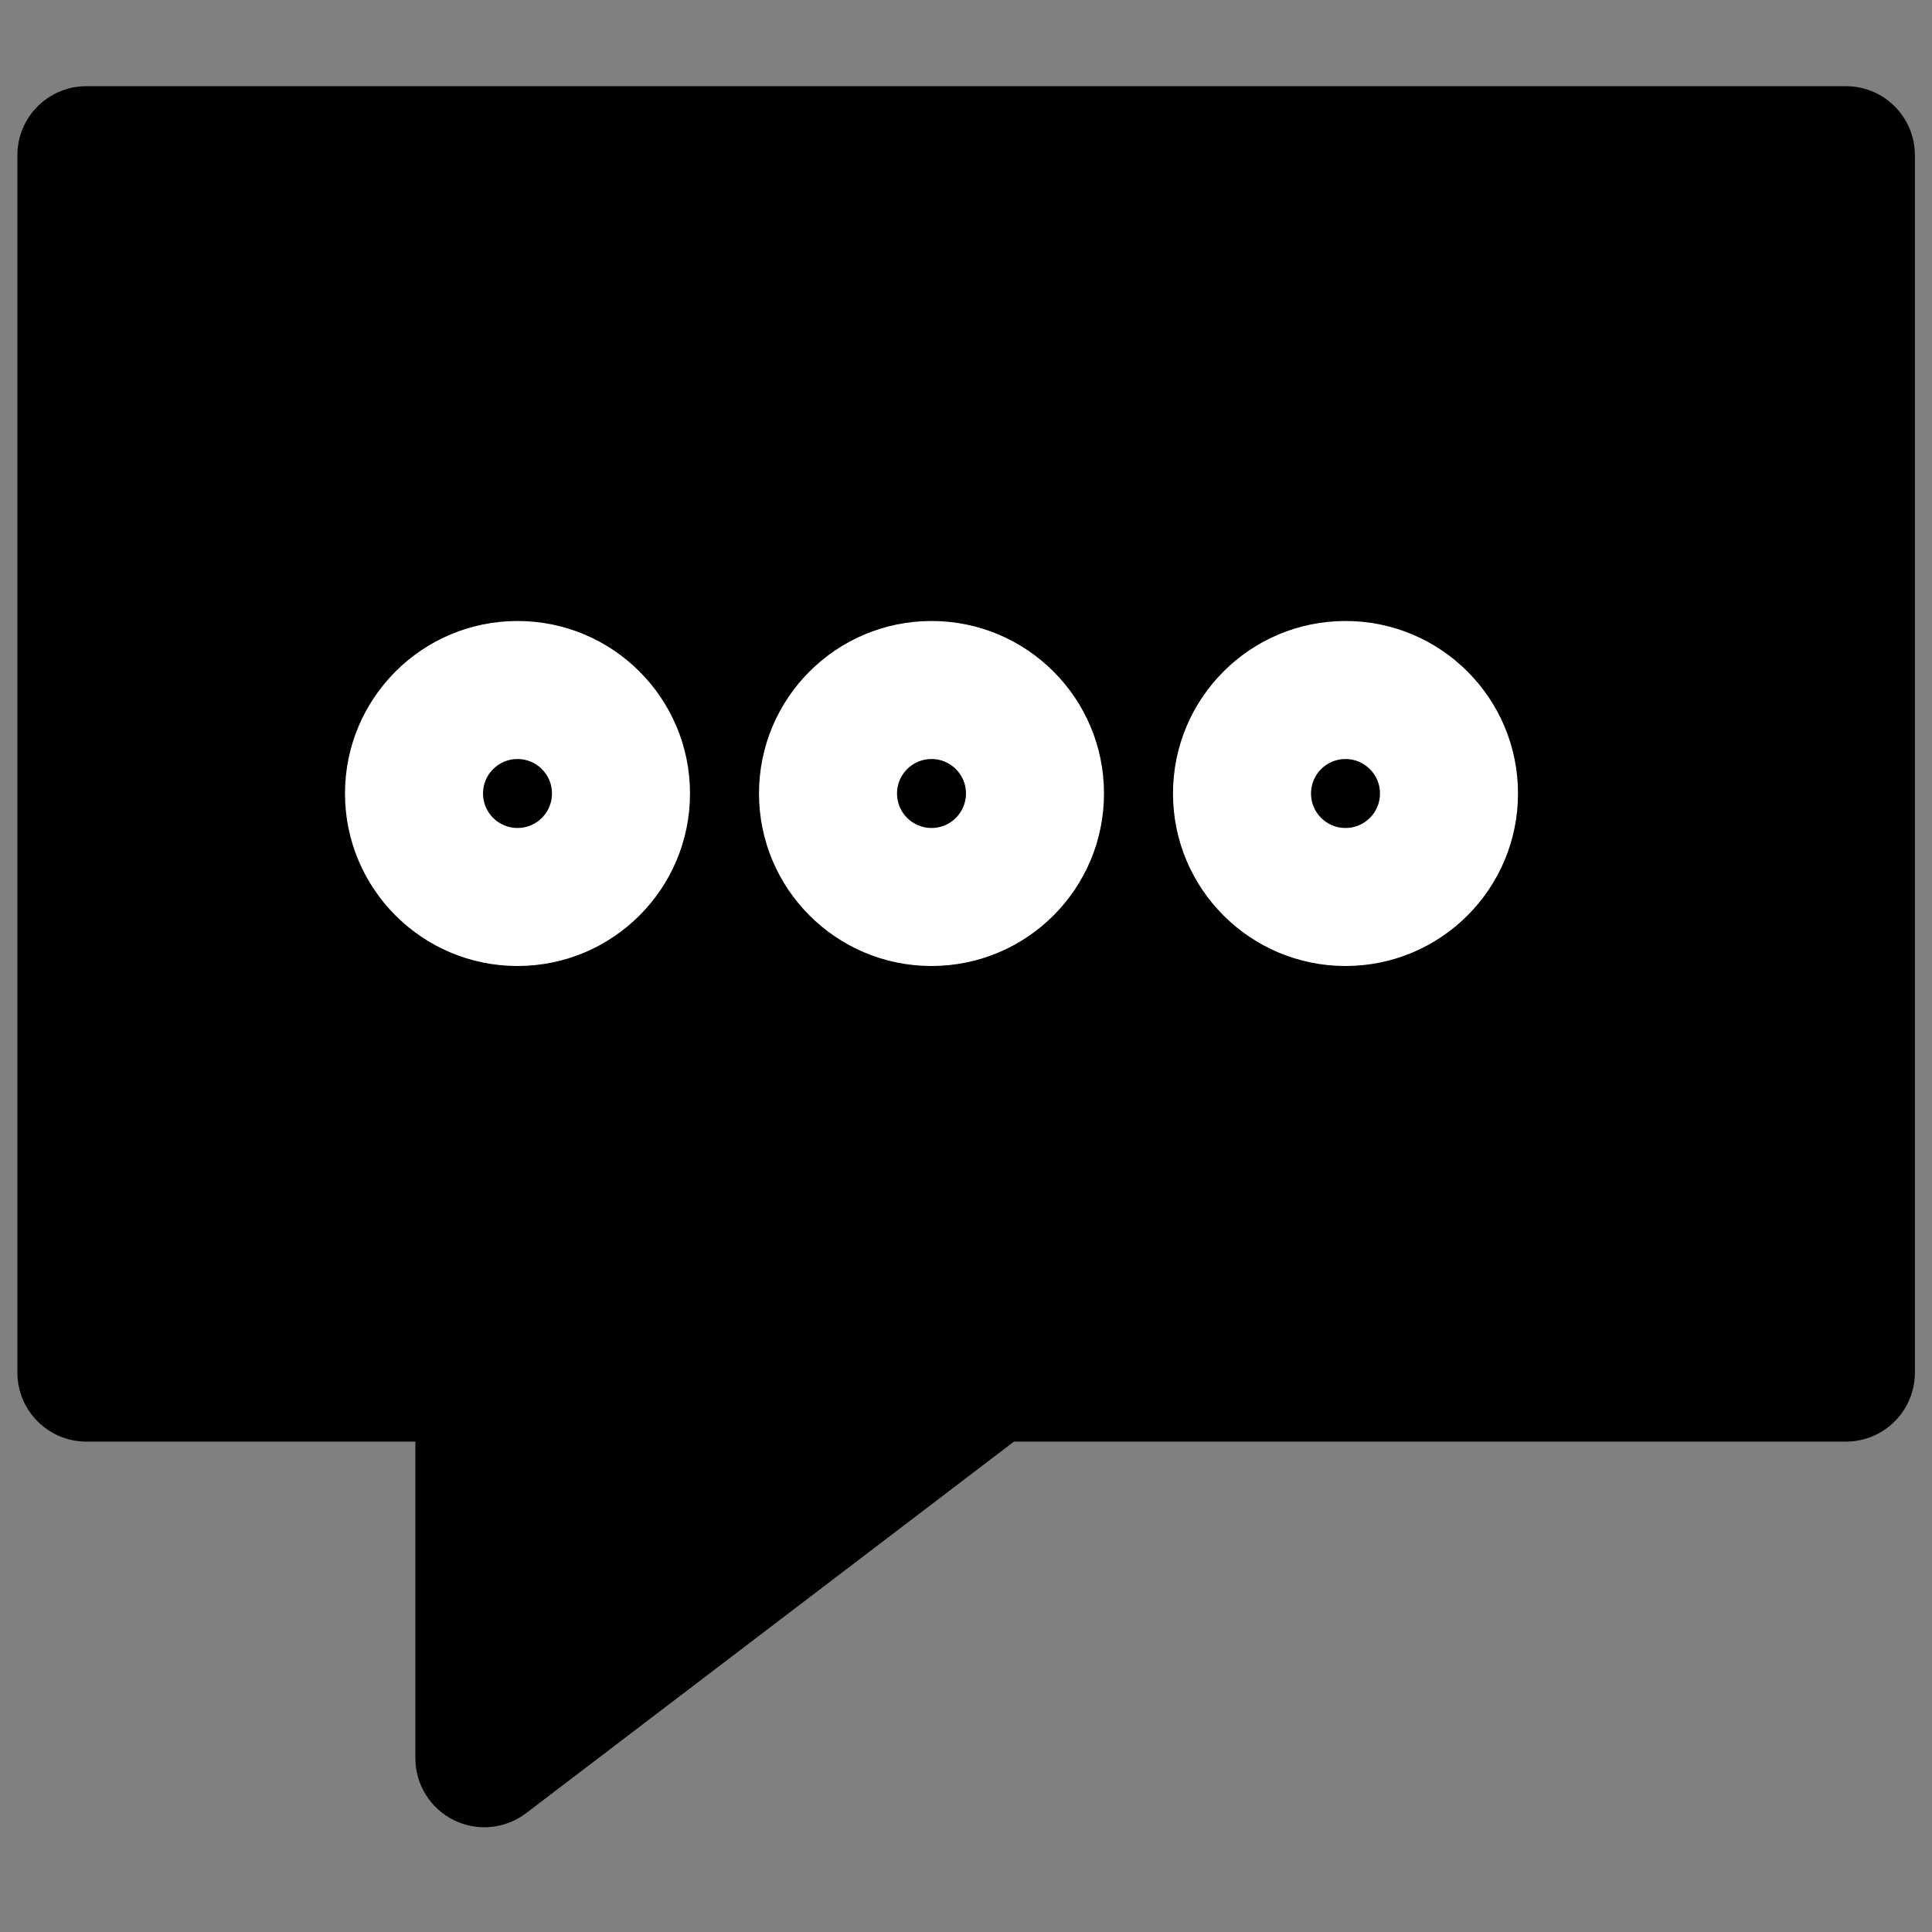 <svg width="28" height="28" viewBox="0 0 28 28" fill="none" xmlns="http://www.w3.org/2000/svg">
<rect x="0" y="0" width="28" height="28" fill="#808080" stroke="none"/>
<path fill-rule="evenodd" clip-rule="evenodd" d="M1.252 1.249C0.7 1.249 0.252 1.697 0.252 2.249V19.893C0.252 20.445 0.7 20.893 1.252 20.893H6.02V25.482C6.02 25.862 6.235 26.209 6.576 26.378C6.916 26.547 7.323 26.508 7.626 26.277L14.695 20.893H26.752C27.305 20.893 27.752 20.445 27.752 19.893V2.249C27.752 1.697 27.305 1.249 26.752 1.249H1.252Z" fill="black"/>
<path fill-rule="evenodd" clip-rule="evenodd" d="M7.5 11C7.224 11 7 11.224 7 11.5C7 11.776 7.224 12 7.5 12C7.776 12 8 11.776 8 11.5C8 11.224 7.776 11 7.5 11ZM5 11.5C5 10.119 6.119 9 7.5 9C8.881 9 10 10.119 10 11.5C10 12.881 8.881 14 7.5 14C6.119 14 5 12.881 5 11.5ZM13.5 11C13.224 11 13 11.224 13 11.5C13 11.776 13.224 12 13.5 12C13.776 12 14 11.776 14 11.5C14 11.224 13.776 11 13.5 11ZM11 11.5C11 10.119 12.119 9 13.5 9C14.881 9 16 10.119 16 11.5C16 12.881 14.881 14 13.5 14C12.119 14 11 12.881 11 11.5ZM19 11.5C19 11.224 19.224 11 19.5 11C19.776 11 20 11.224 20 11.5C20 11.776 19.776 12 19.5 12C19.224 12 19 11.776 19 11.5ZM19.5 9C18.119 9 17 10.119 17 11.5C17 12.881 18.119 14 19.5 14C20.881 14 22 12.881 22 11.5C22 10.119 20.881 9 19.5 9Z" fill="white"/>
</svg>
